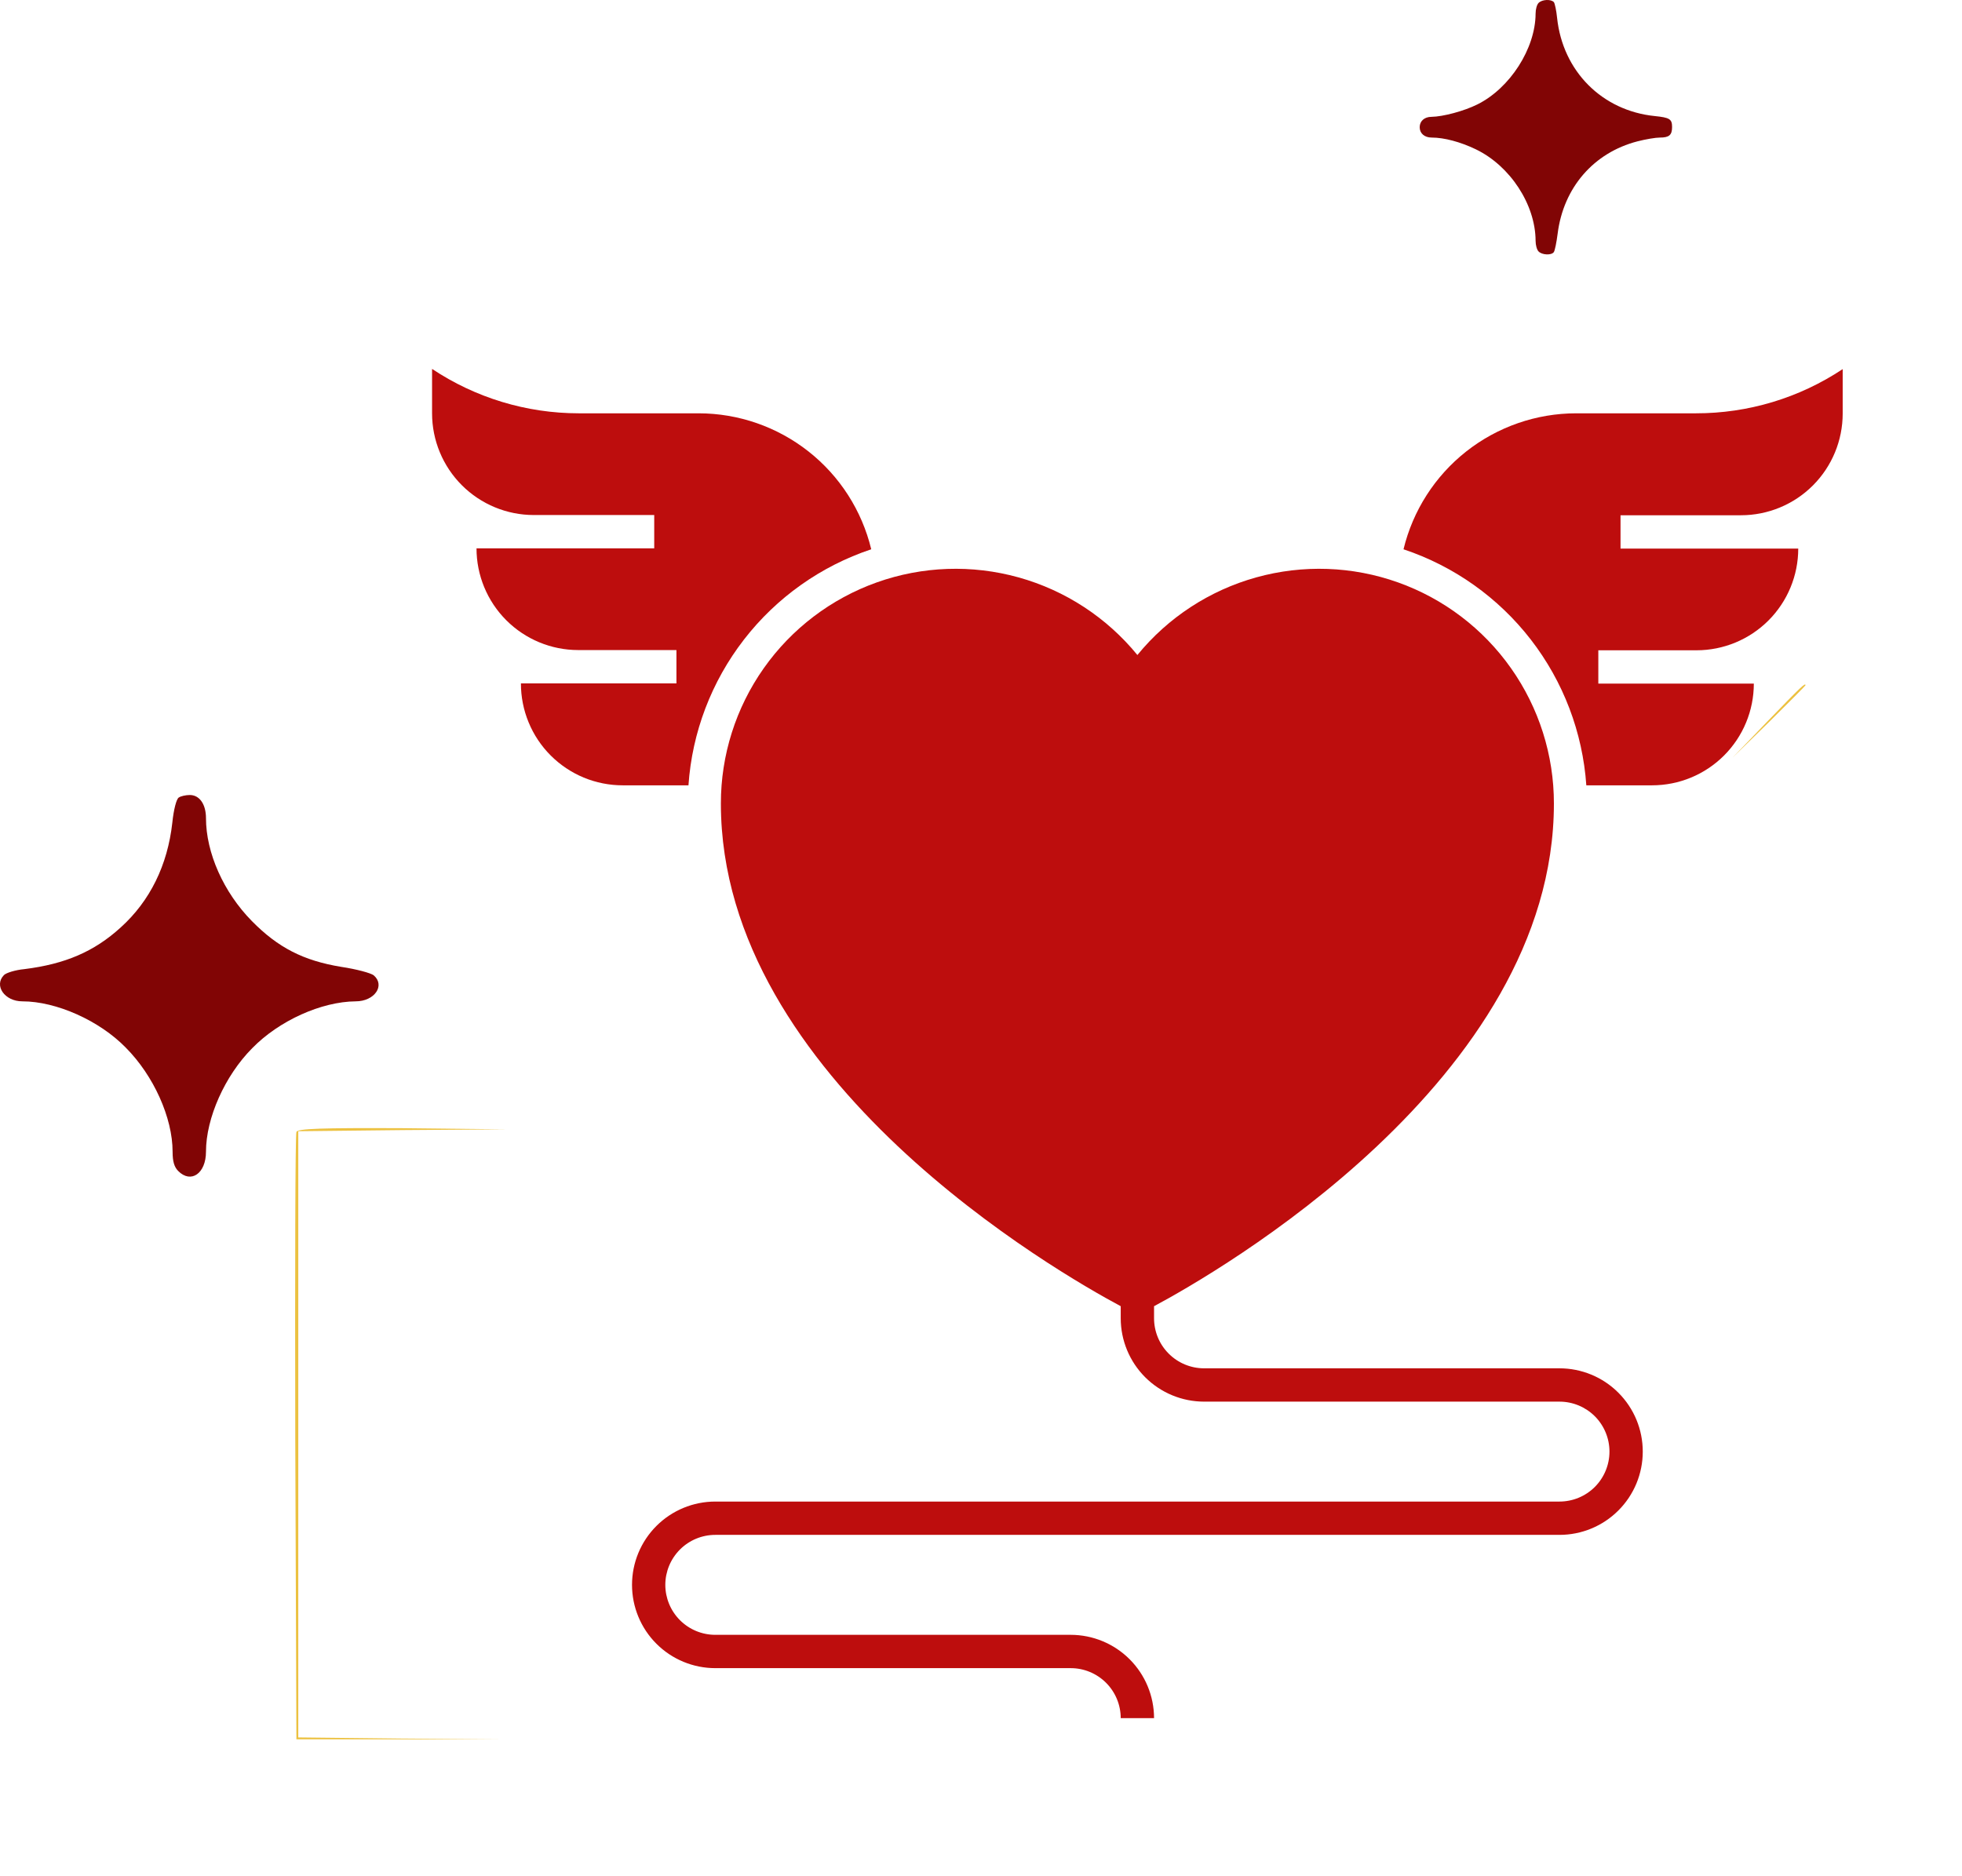 <svg width="69" height="66" viewBox="0 0 69 66" fill="none" xmlns="http://www.w3.org/2000/svg">
<path d="M43.47 24.599C44.197 25.332 44.818 25.932 44.858 25.932C44.884 25.932 44.329 25.332 43.602 24.599C42.875 23.866 42.254 23.267 42.214 23.267C42.187 23.267 42.742 23.866 43.47 24.599Z" fill="#ECC140"/>
<path d="M62.174 25.359L60.918 26.665L62.213 25.399C62.914 24.706 63.496 24.119 63.496 24.106C63.496 24 63.337 24.159 62.174 25.359Z" fill="#ECC140"/>
<path d="M10.424 39.819C10.384 39.913 10.371 44.764 10.384 50.588L10.424 61.184H14.059H17.694L14.098 61.157L10.49 61.117V50.455V39.793L14.164 39.753L17.826 39.726L14.151 39.686C11.309 39.673 10.463 39.699 10.424 39.819Z" fill="#ECC140"/>
<path d="M6.285 28.056C6.207 28.105 6.109 28.463 6.06 28.941C5.894 30.432 5.277 31.695 4.24 32.629C3.311 33.474 2.293 33.912 0.855 34.091C0.542 34.12 0.219 34.22 0.14 34.299C-0.222 34.667 0.16 35.224 0.786 35.224C1.98 35.224 3.497 35.9 4.426 36.855C5.404 37.839 6.07 39.32 6.07 40.513C6.07 40.861 6.129 41.05 6.265 41.19C6.716 41.647 7.244 41.279 7.244 40.513C7.244 39.33 7.909 37.839 8.868 36.874C9.817 35.9 11.305 35.234 12.508 35.224C13.173 35.224 13.555 34.667 13.144 34.309C13.046 34.23 12.537 34.091 11.999 34.011C10.668 33.792 9.778 33.335 8.858 32.4C7.86 31.386 7.244 29.994 7.244 28.781C7.244 28.294 7.019 27.966 6.676 27.966C6.53 27.966 6.354 28.006 6.285 28.056Z" fill="#810505"/>
<path d="M54.109 0.103C54.05 0.163 54.004 0.322 54.004 0.482C53.998 1.709 53.103 3.102 51.959 3.672C51.479 3.911 50.75 4.103 50.342 4.11C50.099 4.11 49.928 4.256 49.928 4.475C49.928 4.693 50.099 4.839 50.349 4.839C50.789 4.839 51.361 4.992 51.9 5.251C53.11 5.834 53.998 7.194 54.004 8.468C54.004 8.627 54.05 8.786 54.109 8.846C54.234 8.972 54.556 8.985 54.642 8.872C54.681 8.826 54.74 8.527 54.78 8.216C54.984 6.597 56.049 5.37 57.587 4.972C57.87 4.899 58.225 4.839 58.376 4.839C58.699 4.839 58.804 4.753 58.804 4.468C58.804 4.189 58.718 4.136 58.199 4.083C56.345 3.897 54.957 2.505 54.76 0.627C54.734 0.369 54.681 0.123 54.648 0.077C54.55 -0.036 54.234 -0.023 54.109 0.103Z" fill="#810505"/>
<path d="M54.844 48.133H42.344C41.878 48.132 41.431 47.947 41.102 47.617C40.772 47.288 40.587 46.841 40.586 46.375V45.948C42.748 44.792 54.648 37.988 54.648 28.264C54.649 26.561 54.122 24.899 53.14 23.506C52.159 22.114 50.77 21.059 49.166 20.487C47.561 19.915 45.819 19.854 44.178 20.311C42.537 20.768 41.078 21.722 40 23.041C38.922 21.722 37.463 20.768 35.822 20.311C34.181 19.854 32.439 19.915 30.834 20.487C29.23 21.059 27.841 22.114 26.86 23.506C25.878 24.899 25.351 26.561 25.352 28.264C25.352 37.988 37.252 44.792 39.414 45.948V46.375C39.415 47.152 39.724 47.896 40.273 48.446C40.822 48.995 41.567 49.304 42.344 49.305H54.844C55.31 49.305 55.757 49.49 56.087 49.819C56.416 50.149 56.602 50.596 56.602 51.062C56.602 51.529 56.416 51.976 56.087 52.306C55.757 52.635 55.31 52.82 54.844 52.82H25.156C24.379 52.82 23.634 53.129 23.085 53.678C22.535 54.228 22.227 54.973 22.227 55.75C22.227 56.527 22.535 57.272 23.085 57.822C23.634 58.371 24.379 58.68 25.156 58.68H37.656C38.122 58.68 38.569 58.866 38.898 59.195C39.228 59.525 39.413 59.971 39.414 60.438H40.586C40.585 59.661 40.276 58.916 39.727 58.367C39.178 57.818 38.433 57.509 37.656 57.508H25.156C24.69 57.508 24.243 57.323 23.913 56.993C23.584 56.663 23.398 56.216 23.398 55.75C23.398 55.284 23.584 54.837 23.913 54.507C24.243 54.177 24.69 53.992 25.156 53.992H54.844C55.621 53.992 56.366 53.684 56.915 53.134C57.465 52.585 57.773 51.84 57.773 51.062C57.773 50.285 57.465 49.54 56.915 48.991C56.366 48.441 55.621 48.133 54.844 48.133Z" fill="#BD0D0D"/>
<path d="M59.643 14.539H55.429C54.028 14.54 52.667 15.013 51.566 15.88C50.466 16.747 49.688 17.96 49.359 19.322C51.133 19.914 52.69 21.019 53.835 22.497C54.979 23.975 55.659 25.76 55.788 27.625H58.101C59.05 27.625 59.96 27.248 60.631 26.577C61.302 25.906 61.679 24.996 61.679 24.047H56.21V22.875H59.663C60.612 22.875 61.522 22.498 62.193 21.827C62.864 21.156 63.241 20.246 63.241 19.297H56.991V18.125H61.226C62.175 18.125 63.085 17.748 63.756 17.077C64.427 16.406 64.804 15.496 64.804 14.547V12.984C63.275 14 61.479 14.541 59.643 14.539Z" fill="#BD0D0D"/>
<path d="M30.64 19.322C30.311 17.96 29.534 16.747 28.433 15.88C27.332 15.013 25.972 14.54 24.57 14.539H20.356C18.519 14.539 16.724 13.995 15.195 12.977V14.539C15.195 15.488 15.572 16.398 16.243 17.069C16.914 17.74 17.825 18.117 18.773 18.117H23.008V19.289H16.758C16.758 20.238 17.135 21.148 17.806 21.819C18.477 22.49 19.387 22.867 20.336 22.867H23.789V24.039H18.32C18.319 24.51 18.411 24.976 18.591 25.411C18.77 25.846 19.033 26.241 19.366 26.574C19.698 26.907 20.093 27.171 20.527 27.352C20.962 27.532 21.428 27.625 21.898 27.625H24.212C24.34 25.76 25.02 23.975 26.165 22.497C27.309 21.019 28.867 19.914 30.64 19.322Z" fill="#BD0D0D"/>
</svg>
